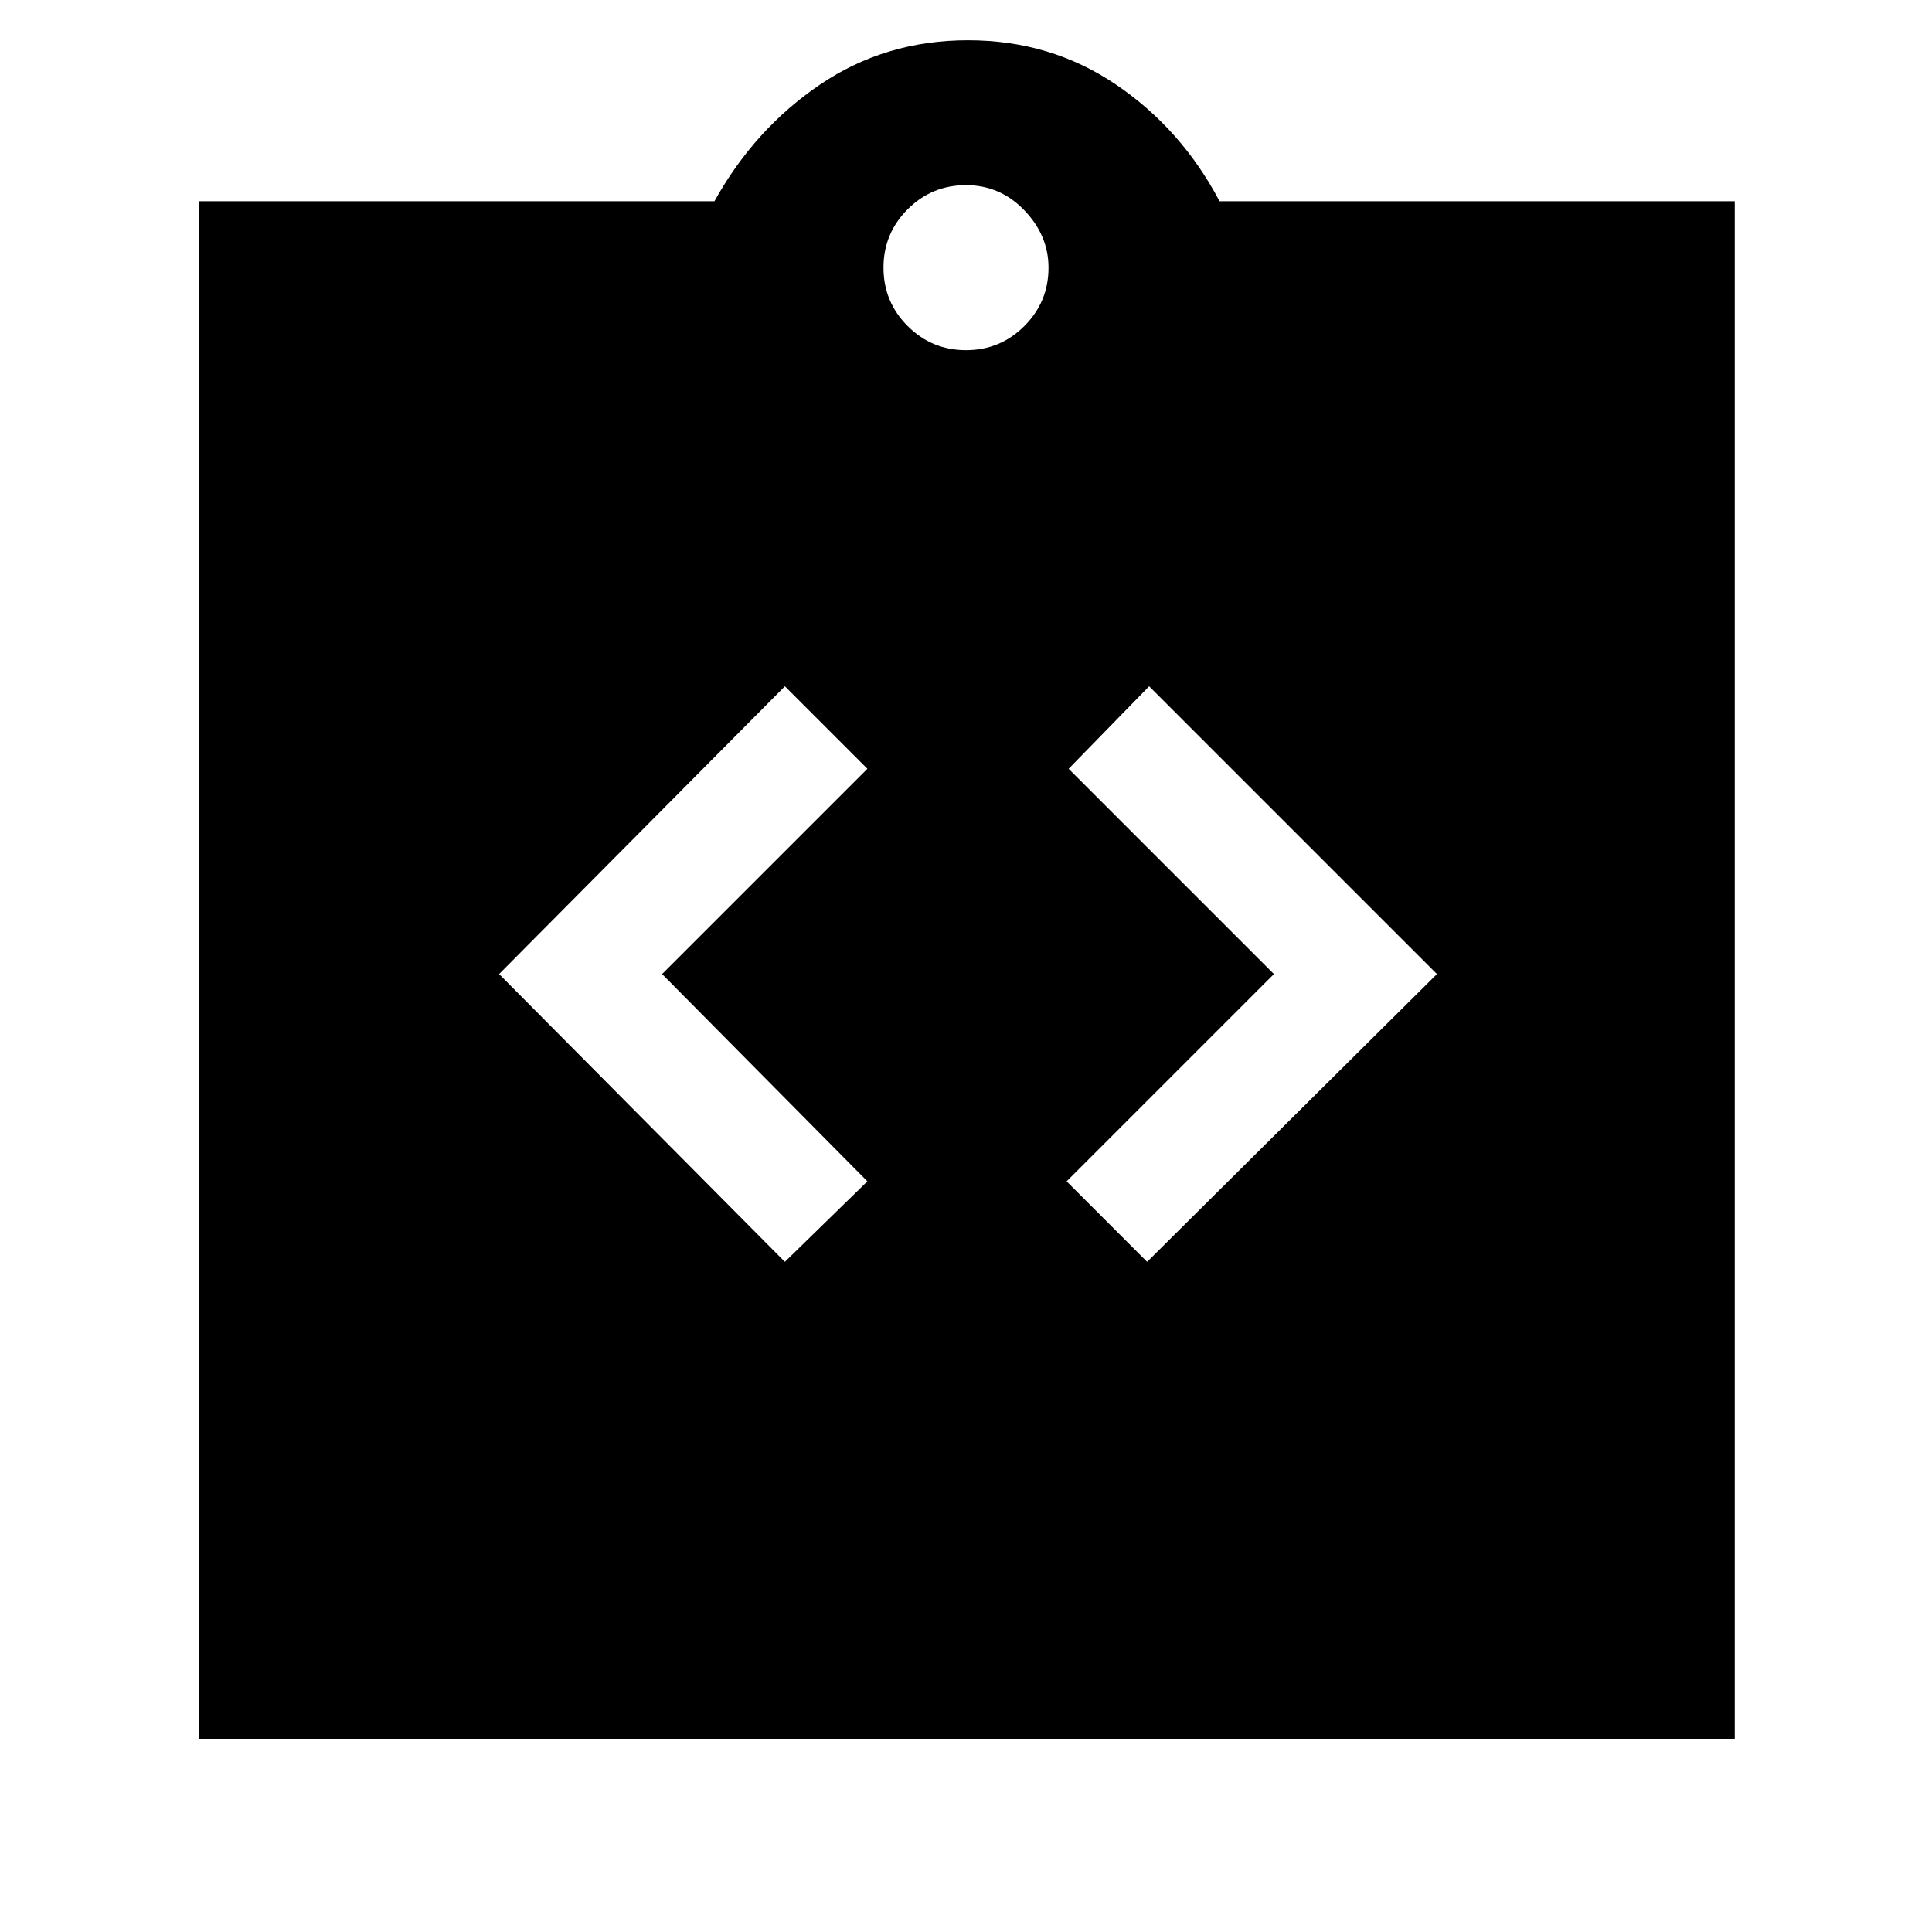 <svg xmlns="http://www.w3.org/2000/svg" height="48" width="48"><path d="M19.5 31.35 21.55 29.35 16.45 24.2 21.55 19.1 19.5 17.05 12.4 24.2ZM28.5 31.35 35.7 24.2 28.55 17.05 26.55 19.1 31.65 24.2 26.5 29.35ZM4.95 43.2V5H17.75Q18.75 3.2 20.375 2.1Q22 1 24.05 1Q26.1 1 27.725 2.1Q29.35 3.2 30.3 5H43.1V43.2ZM24 8.7Q24.85 8.7 25.45 8.1Q26.05 7.5 26.05 6.65Q26.05 5.85 25.45 5.225Q24.85 4.6 24 4.6Q23.15 4.6 22.55 5.2Q21.95 5.8 21.95 6.65Q21.95 7.5 22.55 8.1Q23.15 8.7 24 8.7Z"/></svg>